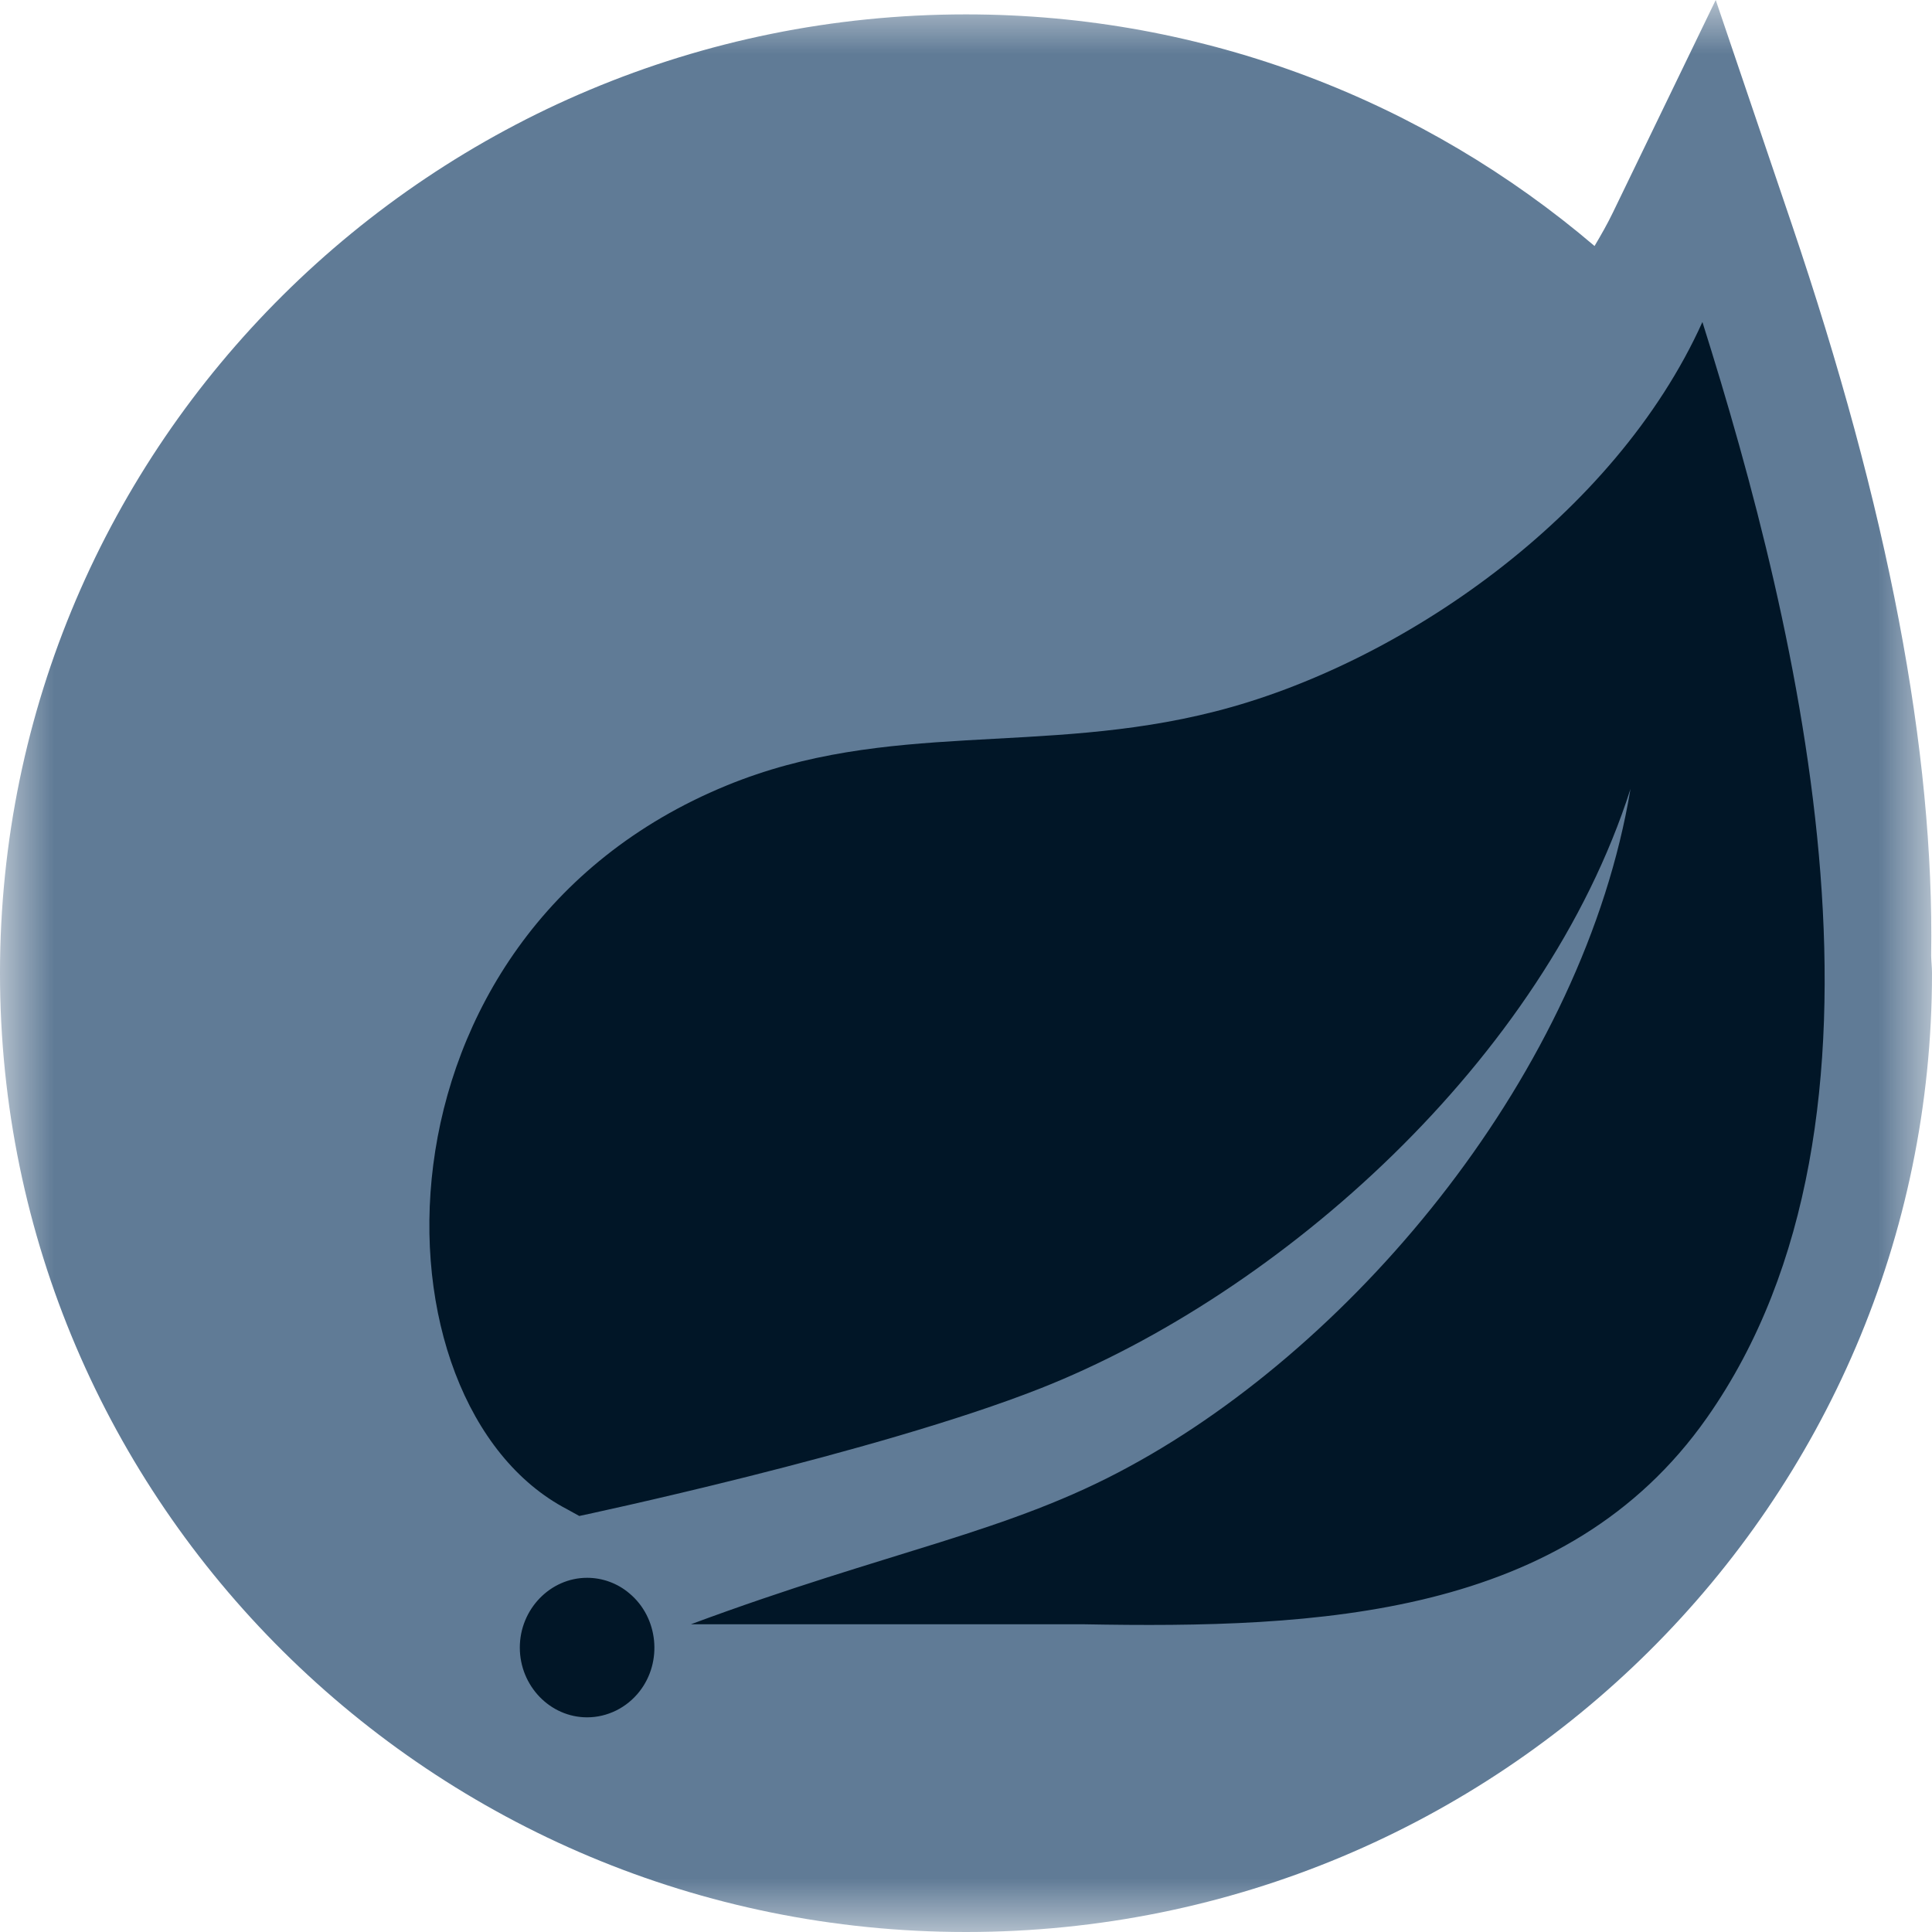<svg width="18" height="18" viewBox="0 0 18 18" fill="none" xmlns="http://www.w3.org/2000/svg">
<mask id="mask0_3721_1028" style="mask-type:luminance" maskUnits="userSpaceOnUse" x="0" y="0" width="18" height="18">
<path d="M18 0H0V18H18V0Z" fill="white"/>
</mask>
<g mask="url(#mask0_3721_1028)">
<path d="M17.992 8.904C18.023 7.001 17.591 4.738 16.691 2.082L15.985 0L15.027 1.98C14.976 2.086 14.917 2.189 14.856 2.292C13.281 0.95 11.238 0.134 9 0.134C4.029 0.134 0 4.133 0 9.067C0 14.001 4.029 18 9 18C13.971 18 18 14.001 18 9.067C18 9.012 17.993 8.959 17.992 8.904Z" fill="#607B96"/>
<path d="M15.903 13.209C14.594 15.073 12.275 15.173 10.094 15.133H7.25H6.437C8.294 14.443 9.399 14.279 10.528 13.66C12.653 12.505 14.754 9.978 15.191 7.35C14.382 9.879 11.929 12.052 9.694 12.935C8.163 13.539 5.397 14.124 5.397 14.124L5.285 14.062C3.402 13.083 3.345 8.726 6.768 7.319C8.267 6.703 9.7 7.042 11.319 6.629C13.048 6.191 15.047 4.806 15.861 3C16.772 5.889 17.868 10.413 15.903 13.209ZM5.958 15.759C5.839 15.911 5.659 16 5.47 16C5.125 16 4.843 15.707 4.843 15.35C4.843 14.993 5.127 14.7 5.47 14.7C5.613 14.7 5.754 14.751 5.865 14.846C6.133 15.07 6.175 15.482 5.958 15.759Z" fill="#011627"/>
</g>
</svg>
